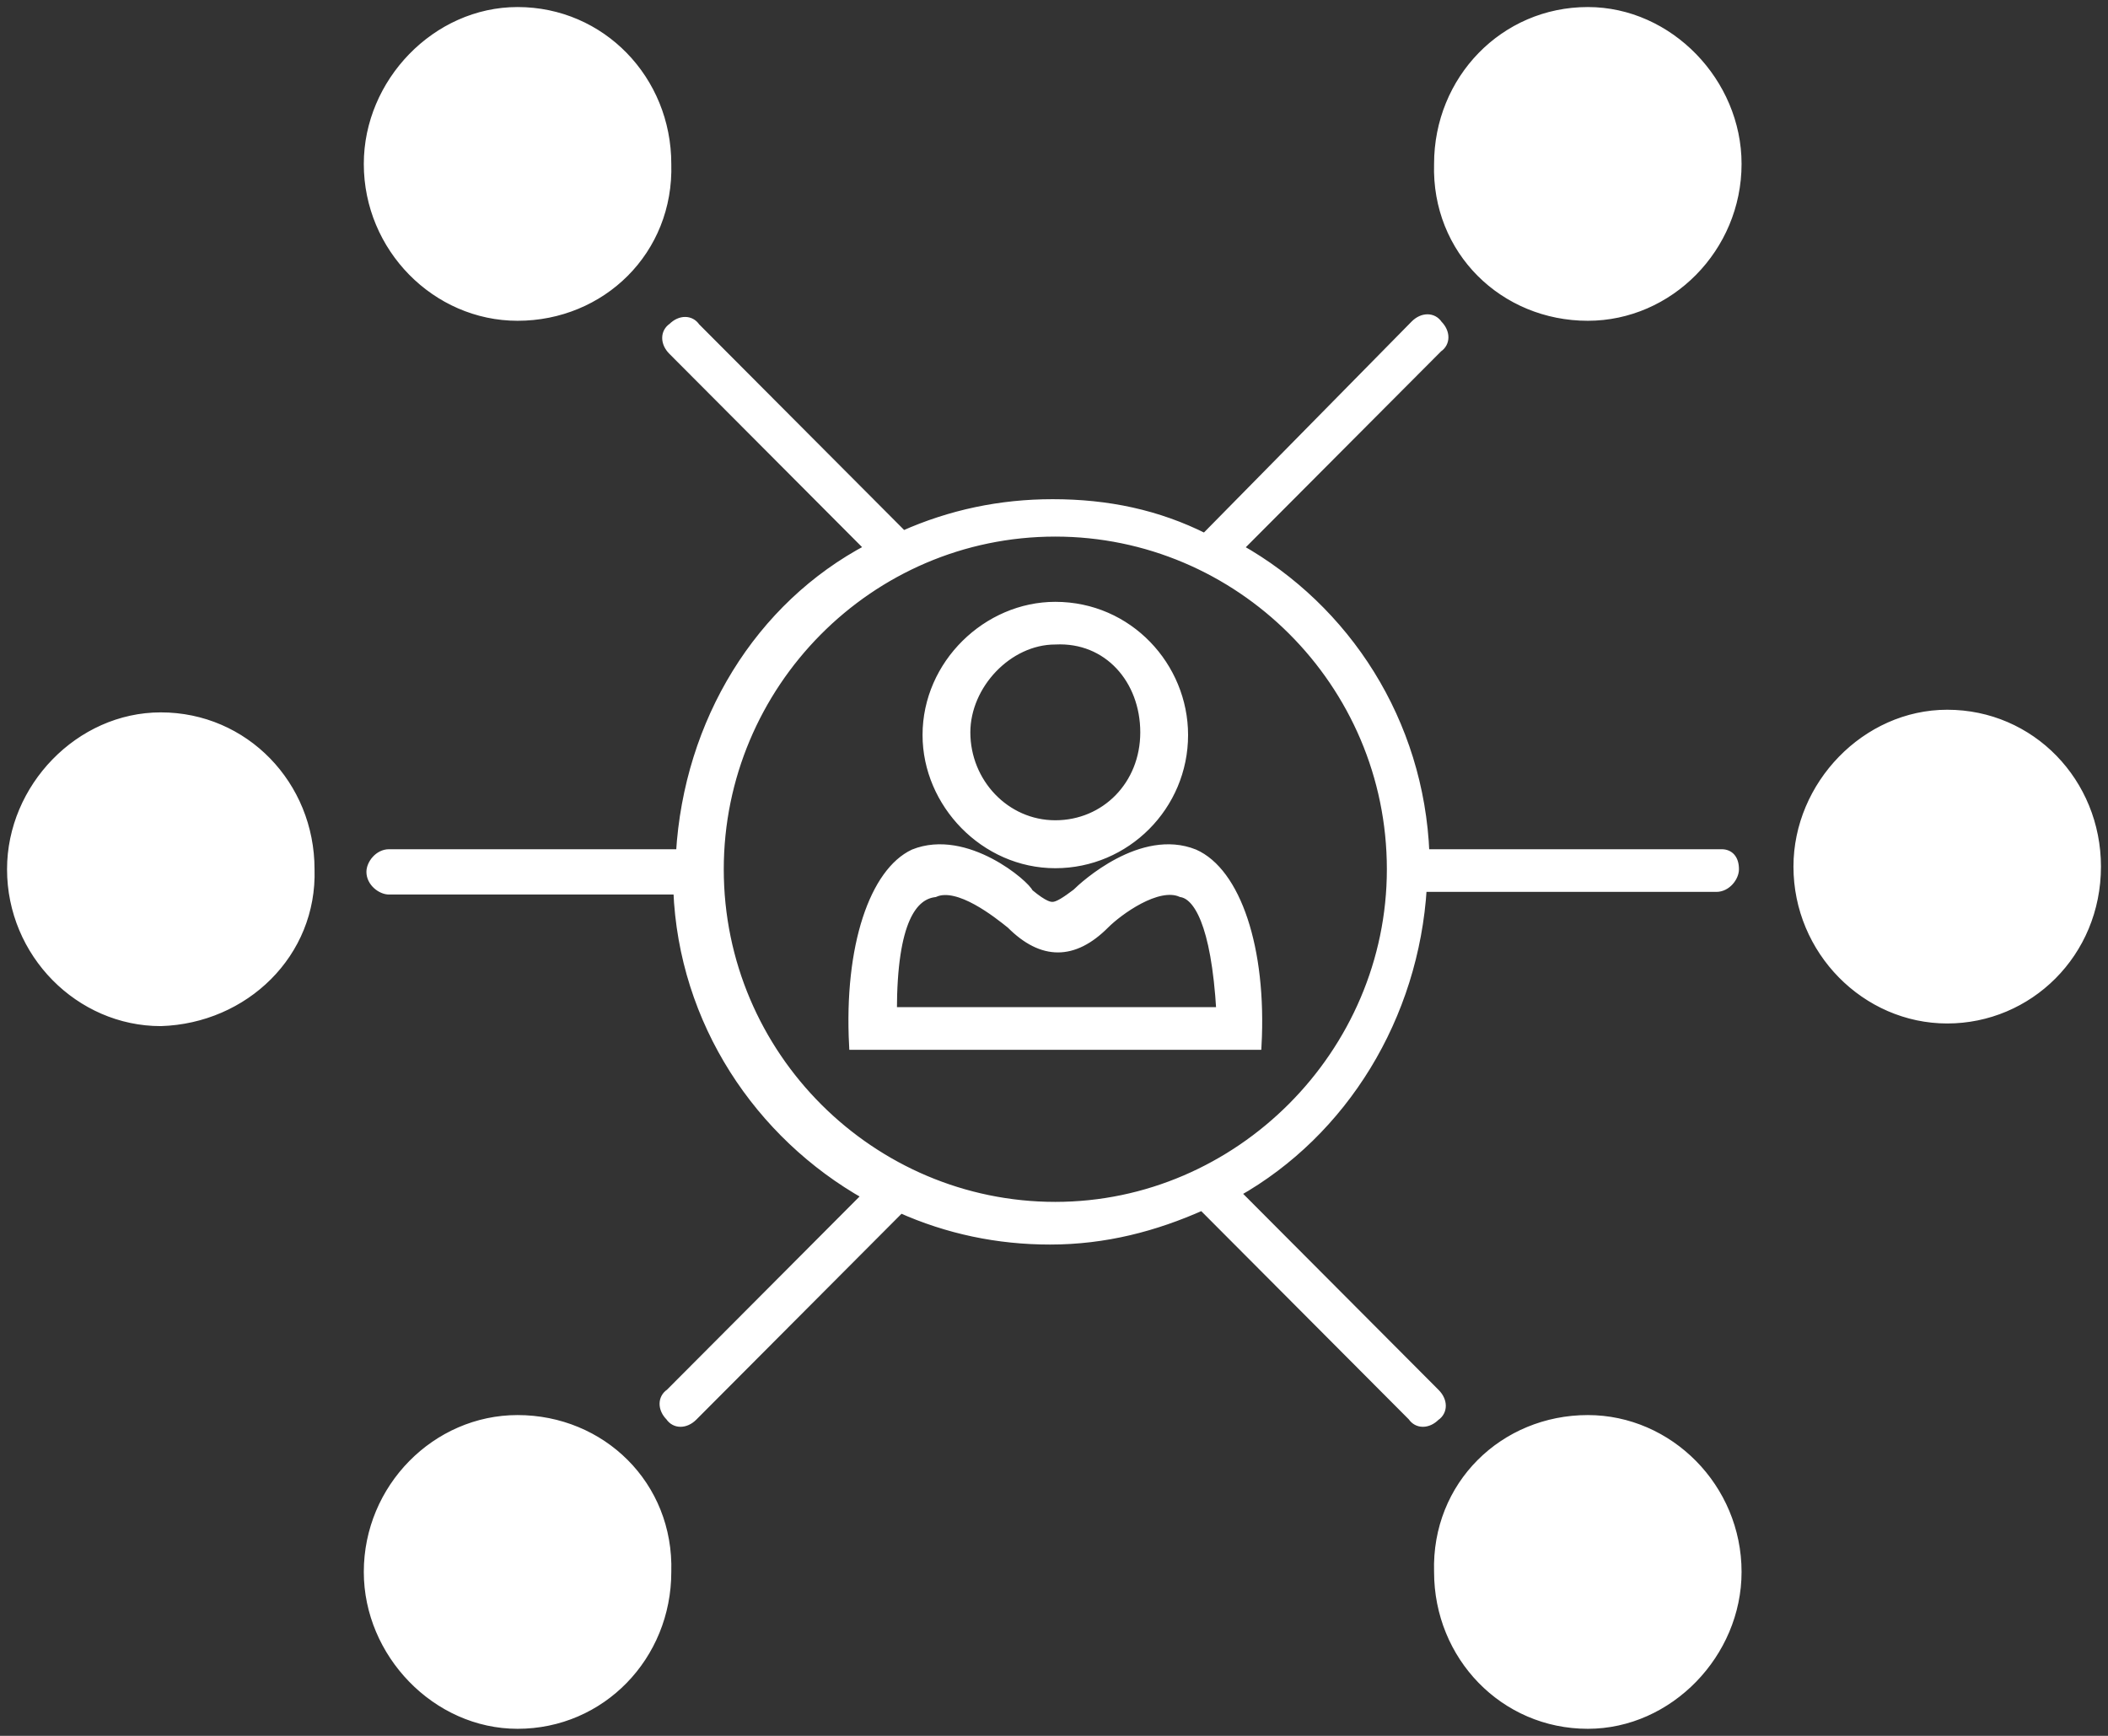 <svg width="187" height="154" viewBox="0 0 187 154" fill="none" xmlns="http://www.w3.org/2000/svg">
<rect x="0" y="0" width="187" height="154" fill="#333333" stroke="none"/>
<path d="M172.736 90.425C165.522 90.425 159.472 84.355 159.472 76.883C159.472 69.645 165.522 63.341 172.736 63.341C180.182 63.341 186 69.412 186 76.883C186 84.588 179.95 90.425 172.736 90.425ZM27.528 77.117C27.528 69.645 21.711 63.575 14.264 63.575C7.05 63.575 1 69.879 1 77.117C1 84.588 7.05 90.659 14.264 90.659C21.711 90.425 27.761 84.588 27.528 77.117ZM45.912 125.916C38.698 125.916 32.648 131.986 32.648 139.458C32.648 146.696 38.698 153 45.912 153C53.358 153 59.176 146.929 59.176 139.458C59.409 131.753 53.358 125.916 45.912 125.916ZM127.591 139.458C127.591 146.929 133.409 153 140.855 153C148.069 153 154.119 146.696 154.119 139.458C154.119 131.986 148.069 125.916 140.855 125.916C133.409 125.916 127.358 131.753 127.591 139.458ZM59.176 14.542C59.176 7.071 53.358 1 45.912 1C38.698 1 32.648 7.304 32.648 14.542C32.648 22.014 38.698 28.084 45.912 28.084C53.358 28.084 59.409 22.247 59.176 14.542ZM140.855 28.084C148.069 28.084 154.119 22.014 154.119 14.542C154.119 7.304 148.069 1 140.855 1C133.409 1 127.591 7.071 127.591 14.542C127.358 22.247 133.409 28.084 140.855 28.084ZM153.887 77.117C153.887 77.817 153.189 78.751 152.258 78.751H126.195C125.497 90.192 119.214 100.465 109.673 105.836L127.358 123.581C128.057 124.281 128.057 125.215 127.358 125.682C126.66 126.382 125.73 126.382 125.264 125.682L106.648 107.003C102.459 108.871 98.038 110.038 93.151 110.038C88.497 110.038 84.076 109.104 79.887 107.237L61.503 125.682C60.805 126.382 59.874 126.382 59.409 125.682C58.711 124.982 58.711 124.048 59.409 123.581L76.862 106.069C67.321 100.699 60.572 90.659 60.107 78.985H34.509C33.811 78.985 32.88 78.284 32.88 77.35C32.88 76.65 33.579 75.716 34.509 75.716H60.34C61.038 64.041 67.321 53.768 77.094 48.631L59.642 31.12C58.943 30.419 58.943 29.485 59.642 29.018C60.34 28.318 61.27 28.318 61.736 29.018L80.12 47.464C84.308 45.596 88.73 44.662 93.384 44.662C98.27 44.662 102.692 45.596 106.881 47.697L125.497 28.785C126.195 28.084 127.126 28.084 127.591 28.785C128.289 29.485 128.289 30.419 127.591 30.886L109.906 48.631C119.447 54.002 125.962 64.041 126.428 75.716H152.723C153.421 75.716 153.887 76.183 153.887 77.117ZM123.403 77.117C123.403 60.539 109.906 47.23 93.616 47.23C77.094 47.23 63.83 60.773 63.83 77.117C63.83 93.694 77.327 107.003 93.616 107.003C109.906 107.003 123.403 93.461 123.403 77.117ZM93.616 76.65C87.333 76.65 82.214 71.28 82.214 65.209C82.214 58.905 87.566 53.768 93.616 53.768C100.132 53.768 105.019 59.138 105.019 65.209C105.019 71.513 99.899 76.65 93.616 76.65ZM93.616 56.803C89.428 56.803 85.704 60.773 85.704 64.975C85.704 69.412 89.195 73.147 93.616 73.147C98.038 73.147 101.528 69.645 101.528 64.975C101.528 60.306 98.27 56.57 93.616 56.803ZM111.535 92.76H75.698C75.233 83.888 77.56 77.35 81.05 75.716C85.704 73.848 91.057 78.518 91.289 79.218C92.686 80.386 93.151 80.386 93.384 80.386C93.849 80.386 94.547 79.919 95.478 79.218C96.176 78.518 101.296 73.848 105.95 75.716C109.673 77.35 112 84.121 111.535 92.76ZM79.189 89.725H108.277C107.811 81.787 106.182 79.452 104.786 79.218C102.692 78.284 99.201 80.853 98.038 82.02C96.641 83.421 95.245 84.121 93.849 84.121C92.453 84.121 91.057 83.421 89.66 82.02C88.497 81.086 85.006 78.284 82.912 79.218C81.05 79.452 79.189 81.553 79.189 89.725Z" fill="white" stroke="white" stroke-width="0.75" stroke-miterlimit="10"/>
</svg>
